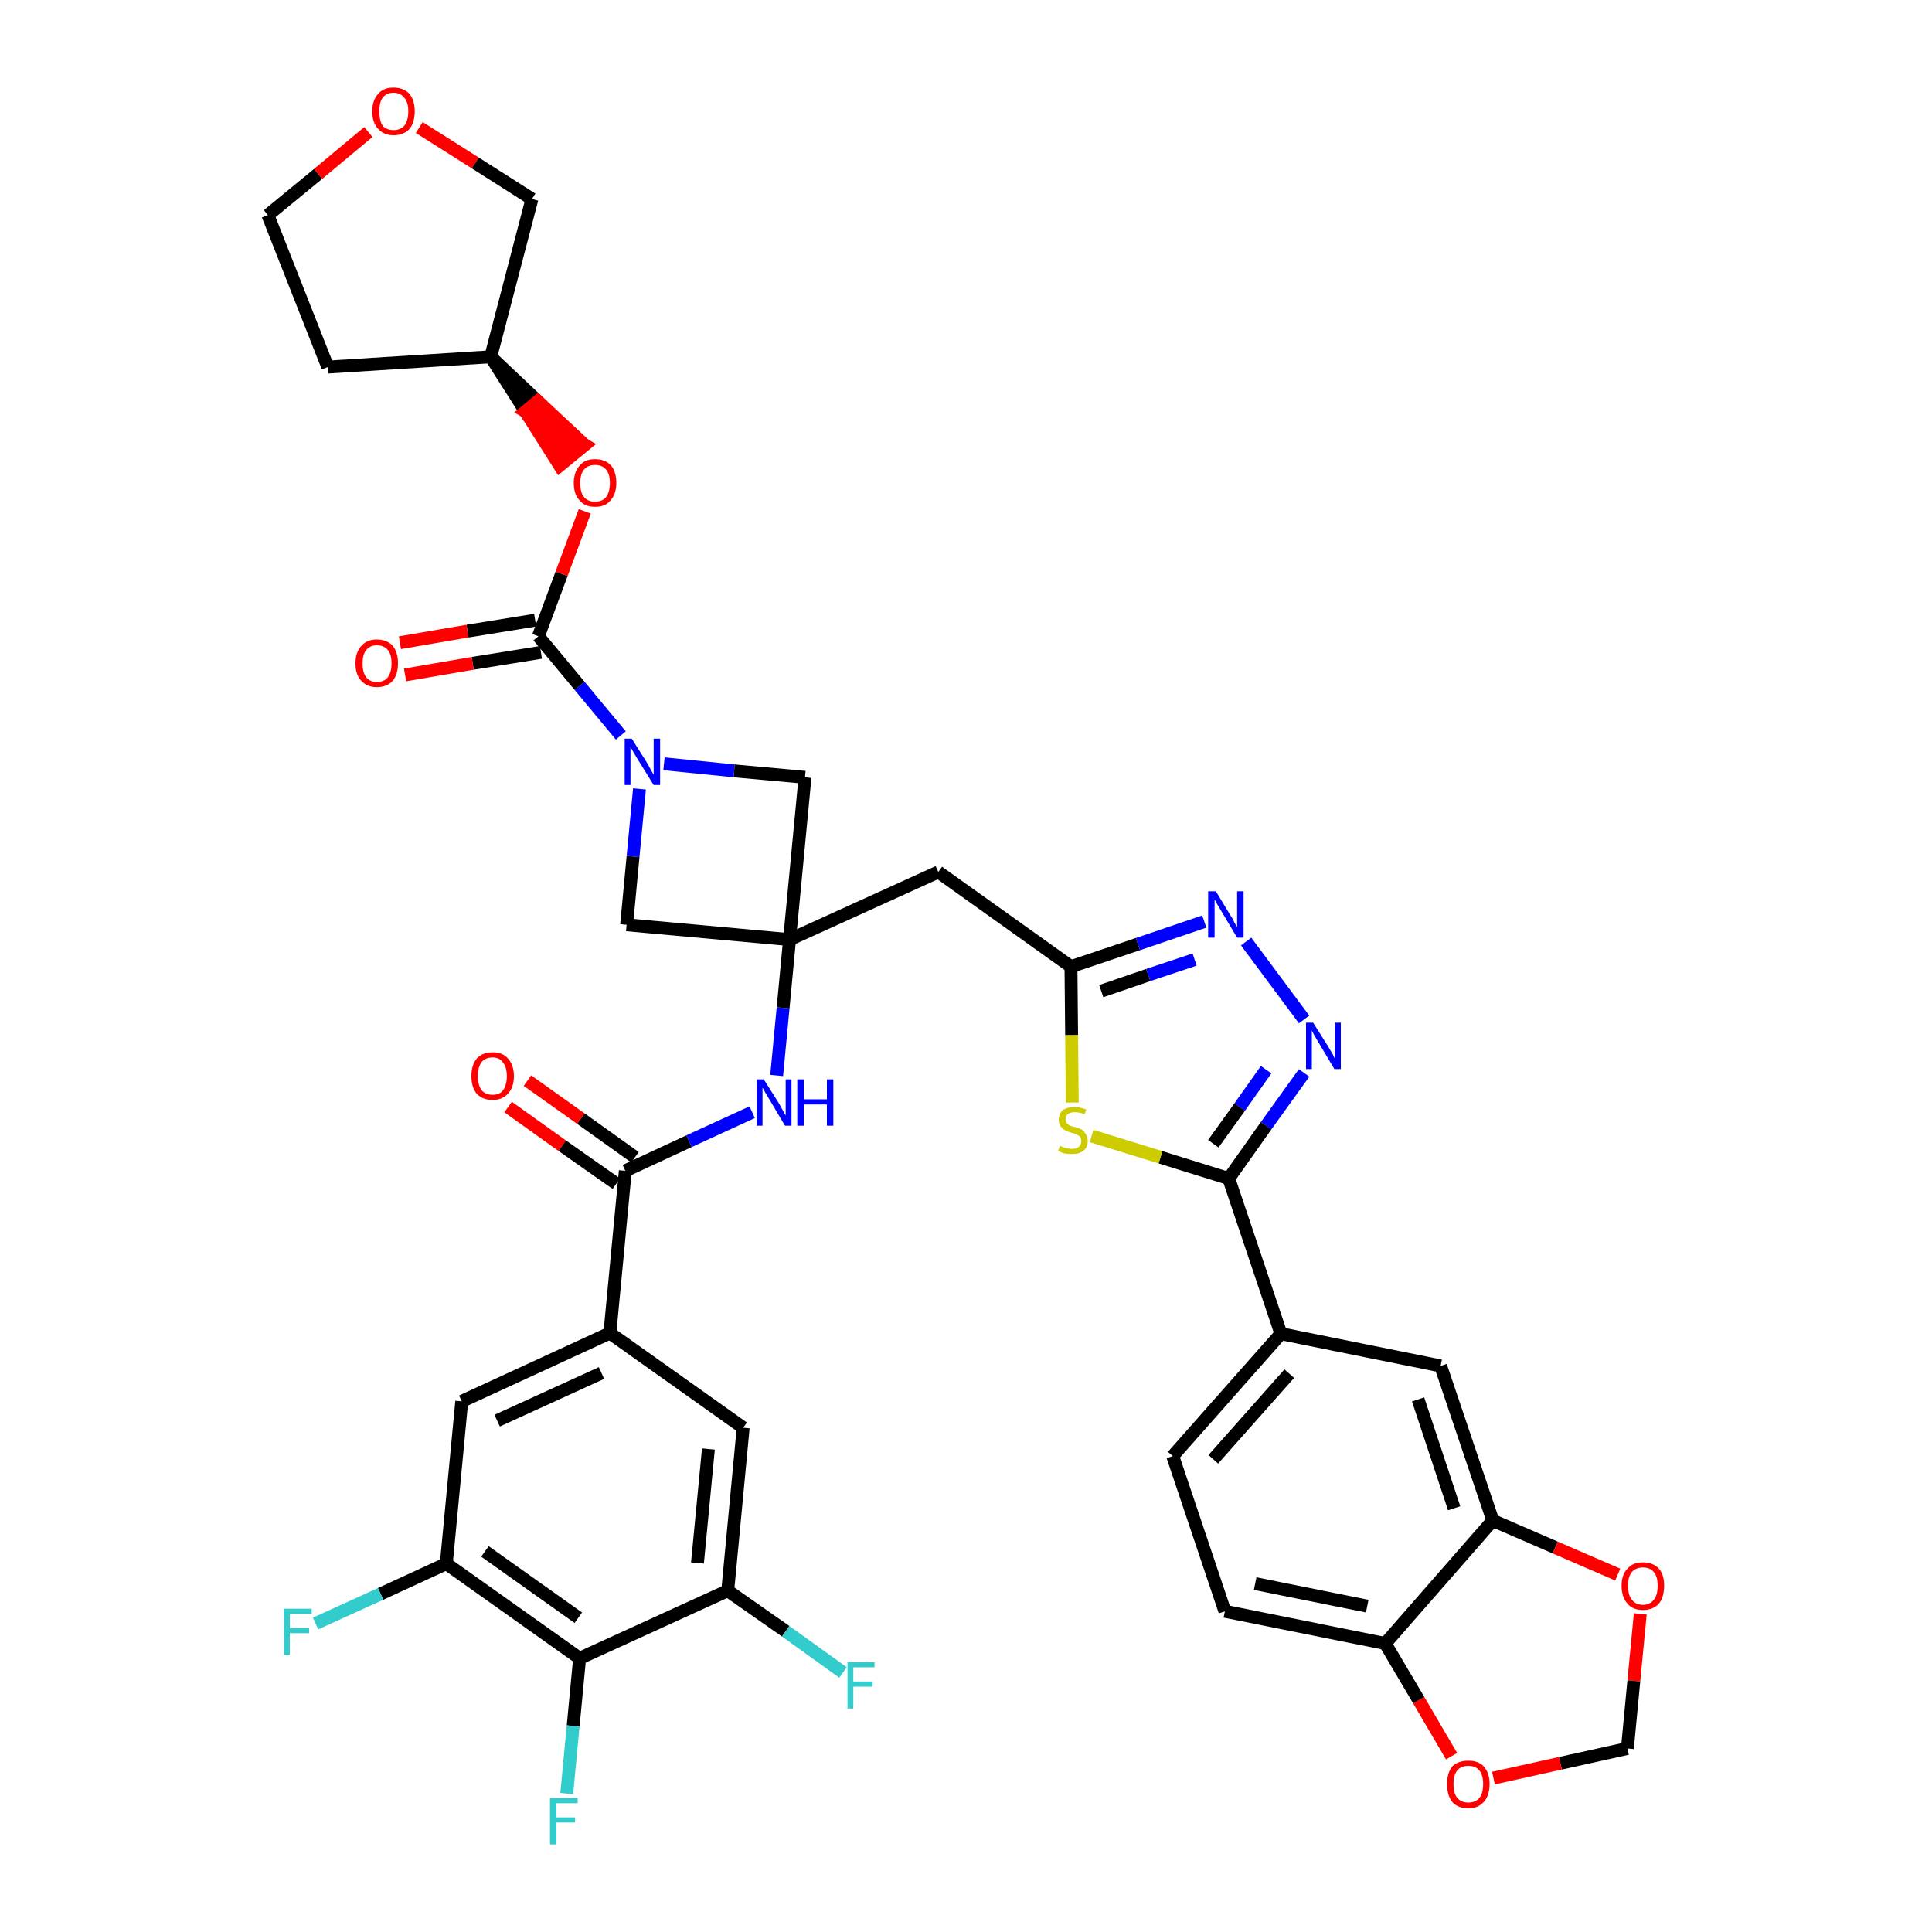 <?xml version='1.0' encoding='iso-8859-1'?>
<svg version='1.1' baseProfile='full'
              xmlns='http://www.w3.org/2000/svg'
                      xmlns:rdkit='http://www.rdkit.org/xml'
                      xmlns:xlink='http://www.w3.org/1999/xlink'
                  xml:space='preserve'
width='300px' height='300px' viewBox='0 0 300 300'>
<!-- END OF HEADER -->
<path class='bond-0 atom-0 atom-1' d='M 78.9,171.9 L 87.3,177.9' style='fill:none;fill-rule:evenodd;stroke:#FF0000;stroke-width:2.0px;stroke-linecap:butt;stroke-linejoin:miter;stroke-opacity:1' />
<path class='bond-0 atom-0 atom-1' d='M 87.3,177.9 L 95.7,183.8' style='fill:none;fill-rule:evenodd;stroke:#000000;stroke-width:2.0px;stroke-linecap:butt;stroke-linejoin:miter;stroke-opacity:1' />
<path class='bond-0 atom-0 atom-1' d='M 81.9,167.8 L 90.2,173.7' style='fill:none;fill-rule:evenodd;stroke:#FF0000;stroke-width:2.0px;stroke-linecap:butt;stroke-linejoin:miter;stroke-opacity:1' />
<path class='bond-0 atom-0 atom-1' d='M 90.2,173.7 L 98.6,179.7' style='fill:none;fill-rule:evenodd;stroke:#000000;stroke-width:2.0px;stroke-linecap:butt;stroke-linejoin:miter;stroke-opacity:1' />
<path class='bond-1 atom-1 atom-2' d='M 97.1,181.8 L 107.0,177.2' style='fill:none;fill-rule:evenodd;stroke:#000000;stroke-width:2.0px;stroke-linecap:butt;stroke-linejoin:miter;stroke-opacity:1' />
<path class='bond-1 atom-1 atom-2' d='M 107.0,177.2 L 116.8,172.7' style='fill:none;fill-rule:evenodd;stroke:#0000FF;stroke-width:2.0px;stroke-linecap:butt;stroke-linejoin:miter;stroke-opacity:1' />
<path class='bond-29 atom-1 atom-30' d='M 97.1,181.8 L 94.7,207.0' style='fill:none;fill-rule:evenodd;stroke:#000000;stroke-width:2.0px;stroke-linecap:butt;stroke-linejoin:miter;stroke-opacity:1' />
<path class='bond-2 atom-2 atom-3' d='M 120.6,167.0 L 121.6,156.5' style='fill:none;fill-rule:evenodd;stroke:#0000FF;stroke-width:2.0px;stroke-linecap:butt;stroke-linejoin:miter;stroke-opacity:1' />
<path class='bond-2 atom-2 atom-3' d='M 121.6,156.5 L 122.6,145.9' style='fill:none;fill-rule:evenodd;stroke:#000000;stroke-width:2.0px;stroke-linecap:butt;stroke-linejoin:miter;stroke-opacity:1' />
<path class='bond-3 atom-3 atom-4' d='M 122.6,145.9 L 145.7,135.4' style='fill:none;fill-rule:evenodd;stroke:#000000;stroke-width:2.0px;stroke-linecap:butt;stroke-linejoin:miter;stroke-opacity:1' />
<path class='bond-18 atom-3 atom-19' d='M 122.6,145.9 L 97.3,143.6' style='fill:none;fill-rule:evenodd;stroke:#000000;stroke-width:2.0px;stroke-linecap:butt;stroke-linejoin:miter;stroke-opacity:1' />
<path class='bond-38 atom-29 atom-3' d='M 125.0,120.7 L 122.6,145.9' style='fill:none;fill-rule:evenodd;stroke:#000000;stroke-width:2.0px;stroke-linecap:butt;stroke-linejoin:miter;stroke-opacity:1' />
<path class='bond-4 atom-4 atom-5' d='M 145.7,135.4 L 166.3,150.1' style='fill:none;fill-rule:evenodd;stroke:#000000;stroke-width:2.0px;stroke-linecap:butt;stroke-linejoin:miter;stroke-opacity:1' />
<path class='bond-5 atom-5 atom-6' d='M 166.3,150.1 L 176.7,146.6' style='fill:none;fill-rule:evenodd;stroke:#000000;stroke-width:2.0px;stroke-linecap:butt;stroke-linejoin:miter;stroke-opacity:1' />
<path class='bond-5 atom-5 atom-6' d='M 176.7,146.6 L 187.0,143.1' style='fill:none;fill-rule:evenodd;stroke:#0000FF;stroke-width:2.0px;stroke-linecap:butt;stroke-linejoin:miter;stroke-opacity:1' />
<path class='bond-5 atom-5 atom-6' d='M 171.0,153.9 L 178.3,151.4' style='fill:none;fill-rule:evenodd;stroke:#000000;stroke-width:2.0px;stroke-linecap:butt;stroke-linejoin:miter;stroke-opacity:1' />
<path class='bond-5 atom-5 atom-6' d='M 178.3,151.4 L 185.5,149.0' style='fill:none;fill-rule:evenodd;stroke:#0000FF;stroke-width:2.0px;stroke-linecap:butt;stroke-linejoin:miter;stroke-opacity:1' />
<path class='bond-40 atom-18 atom-5' d='M 166.5,171.2 L 166.4,160.7' style='fill:none;fill-rule:evenodd;stroke:#CCCC00;stroke-width:2.0px;stroke-linecap:butt;stroke-linejoin:miter;stroke-opacity:1' />
<path class='bond-40 atom-18 atom-5' d='M 166.4,160.7 L 166.3,150.1' style='fill:none;fill-rule:evenodd;stroke:#000000;stroke-width:2.0px;stroke-linecap:butt;stroke-linejoin:miter;stroke-opacity:1' />
<path class='bond-6 atom-6 atom-7' d='M 193.5,146.2 L 202.5,158.3' style='fill:none;fill-rule:evenodd;stroke:#0000FF;stroke-width:2.0px;stroke-linecap:butt;stroke-linejoin:miter;stroke-opacity:1' />
<path class='bond-7 atom-7 atom-8' d='M 202.5,166.6 L 196.6,174.8' style='fill:none;fill-rule:evenodd;stroke:#0000FF;stroke-width:2.0px;stroke-linecap:butt;stroke-linejoin:miter;stroke-opacity:1' />
<path class='bond-7 atom-7 atom-8' d='M 196.6,174.8 L 190.8,183.0' style='fill:none;fill-rule:evenodd;stroke:#000000;stroke-width:2.0px;stroke-linecap:butt;stroke-linejoin:miter;stroke-opacity:1' />
<path class='bond-7 atom-7 atom-8' d='M 196.6,166.1 L 192.5,171.9' style='fill:none;fill-rule:evenodd;stroke:#0000FF;stroke-width:2.0px;stroke-linecap:butt;stroke-linejoin:miter;stroke-opacity:1' />
<path class='bond-7 atom-7 atom-8' d='M 192.5,171.9 L 188.4,177.6' style='fill:none;fill-rule:evenodd;stroke:#000000;stroke-width:2.0px;stroke-linecap:butt;stroke-linejoin:miter;stroke-opacity:1' />
<path class='bond-8 atom-8 atom-9' d='M 190.8,183.0 L 198.9,207.1' style='fill:none;fill-rule:evenodd;stroke:#000000;stroke-width:2.0px;stroke-linecap:butt;stroke-linejoin:miter;stroke-opacity:1' />
<path class='bond-17 atom-8 atom-18' d='M 190.8,183.0 L 180.2,179.7' style='fill:none;fill-rule:evenodd;stroke:#000000;stroke-width:2.0px;stroke-linecap:butt;stroke-linejoin:miter;stroke-opacity:1' />
<path class='bond-17 atom-8 atom-18' d='M 180.2,179.7 L 169.5,176.4' style='fill:none;fill-rule:evenodd;stroke:#CCCC00;stroke-width:2.0px;stroke-linecap:butt;stroke-linejoin:miter;stroke-opacity:1' />
<path class='bond-9 atom-9 atom-10' d='M 198.9,207.1 L 182.1,226.1' style='fill:none;fill-rule:evenodd;stroke:#000000;stroke-width:2.0px;stroke-linecap:butt;stroke-linejoin:miter;stroke-opacity:1' />
<path class='bond-9 atom-9 atom-10' d='M 200.2,213.3 L 188.4,226.6' style='fill:none;fill-rule:evenodd;stroke:#000000;stroke-width:2.0px;stroke-linecap:butt;stroke-linejoin:miter;stroke-opacity:1' />
<path class='bond-42 atom-14 atom-9' d='M 223.7,212.1 L 198.9,207.1' style='fill:none;fill-rule:evenodd;stroke:#000000;stroke-width:2.0px;stroke-linecap:butt;stroke-linejoin:miter;stroke-opacity:1' />
<path class='bond-10 atom-10 atom-11' d='M 182.1,226.1 L 190.2,250.2' style='fill:none;fill-rule:evenodd;stroke:#000000;stroke-width:2.0px;stroke-linecap:butt;stroke-linejoin:miter;stroke-opacity:1' />
<path class='bond-11 atom-11 atom-12' d='M 190.2,250.2 L 215.1,255.2' style='fill:none;fill-rule:evenodd;stroke:#000000;stroke-width:2.0px;stroke-linecap:butt;stroke-linejoin:miter;stroke-opacity:1' />
<path class='bond-11 atom-11 atom-12' d='M 194.9,245.9 L 212.3,249.4' style='fill:none;fill-rule:evenodd;stroke:#000000;stroke-width:2.0px;stroke-linecap:butt;stroke-linejoin:miter;stroke-opacity:1' />
<path class='bond-12 atom-12 atom-13' d='M 215.1,255.2 L 231.8,236.1' style='fill:none;fill-rule:evenodd;stroke:#000000;stroke-width:2.0px;stroke-linecap:butt;stroke-linejoin:miter;stroke-opacity:1' />
<path class='bond-43 atom-17 atom-12' d='M 225.4,272.7 L 220.3,264.0' style='fill:none;fill-rule:evenodd;stroke:#FF0000;stroke-width:2.0px;stroke-linecap:butt;stroke-linejoin:miter;stroke-opacity:1' />
<path class='bond-43 atom-17 atom-12' d='M 220.3,264.0 L 215.1,255.2' style='fill:none;fill-rule:evenodd;stroke:#000000;stroke-width:2.0px;stroke-linecap:butt;stroke-linejoin:miter;stroke-opacity:1' />
<path class='bond-13 atom-13 atom-14' d='M 231.8,236.1 L 223.7,212.1' style='fill:none;fill-rule:evenodd;stroke:#000000;stroke-width:2.0px;stroke-linecap:butt;stroke-linejoin:miter;stroke-opacity:1' />
<path class='bond-13 atom-13 atom-14' d='M 225.8,234.2 L 220.2,217.3' style='fill:none;fill-rule:evenodd;stroke:#000000;stroke-width:2.0px;stroke-linecap:butt;stroke-linejoin:miter;stroke-opacity:1' />
<path class='bond-14 atom-13 atom-15' d='M 231.8,236.1 L 241.5,240.3' style='fill:none;fill-rule:evenodd;stroke:#000000;stroke-width:2.0px;stroke-linecap:butt;stroke-linejoin:miter;stroke-opacity:1' />
<path class='bond-14 atom-13 atom-15' d='M 241.5,240.3 L 251.2,244.5' style='fill:none;fill-rule:evenodd;stroke:#FF0000;stroke-width:2.0px;stroke-linecap:butt;stroke-linejoin:miter;stroke-opacity:1' />
<path class='bond-15 atom-15 atom-16' d='M 254.7,250.6 L 253.7,261.0' style='fill:none;fill-rule:evenodd;stroke:#FF0000;stroke-width:2.0px;stroke-linecap:butt;stroke-linejoin:miter;stroke-opacity:1' />
<path class='bond-15 atom-15 atom-16' d='M 253.7,261.0 L 252.7,271.5' style='fill:none;fill-rule:evenodd;stroke:#000000;stroke-width:2.0px;stroke-linecap:butt;stroke-linejoin:miter;stroke-opacity:1' />
<path class='bond-16 atom-16 atom-17' d='M 252.7,271.5 L 242.3,273.8' style='fill:none;fill-rule:evenodd;stroke:#000000;stroke-width:2.0px;stroke-linecap:butt;stroke-linejoin:miter;stroke-opacity:1' />
<path class='bond-16 atom-16 atom-17' d='M 242.3,273.8 L 231.9,276.1' style='fill:none;fill-rule:evenodd;stroke:#FF0000;stroke-width:2.0px;stroke-linecap:butt;stroke-linejoin:miter;stroke-opacity:1' />
<path class='bond-19 atom-19 atom-20' d='M 97.3,143.6 L 98.3,133.0' style='fill:none;fill-rule:evenodd;stroke:#000000;stroke-width:2.0px;stroke-linecap:butt;stroke-linejoin:miter;stroke-opacity:1' />
<path class='bond-19 atom-19 atom-20' d='M 98.3,133.0 L 99.3,122.5' style='fill:none;fill-rule:evenodd;stroke:#0000FF;stroke-width:2.0px;stroke-linecap:butt;stroke-linejoin:miter;stroke-opacity:1' />
<path class='bond-20 atom-20 atom-21' d='M 96.4,114.2 L 90.0,106.5' style='fill:none;fill-rule:evenodd;stroke:#0000FF;stroke-width:2.0px;stroke-linecap:butt;stroke-linejoin:miter;stroke-opacity:1' />
<path class='bond-20 atom-20 atom-21' d='M 90.0,106.5 L 83.6,98.8' style='fill:none;fill-rule:evenodd;stroke:#000000;stroke-width:2.0px;stroke-linecap:butt;stroke-linejoin:miter;stroke-opacity:1' />
<path class='bond-28 atom-20 atom-29' d='M 103.1,118.6 L 114.0,119.7' style='fill:none;fill-rule:evenodd;stroke:#0000FF;stroke-width:2.0px;stroke-linecap:butt;stroke-linejoin:miter;stroke-opacity:1' />
<path class='bond-28 atom-20 atom-29' d='M 114.0,119.7 L 125.0,120.7' style='fill:none;fill-rule:evenodd;stroke:#000000;stroke-width:2.0px;stroke-linecap:butt;stroke-linejoin:miter;stroke-opacity:1' />
<path class='bond-21 atom-21 atom-22' d='M 83.1,96.3 L 72.6,98.0' style='fill:none;fill-rule:evenodd;stroke:#000000;stroke-width:2.0px;stroke-linecap:butt;stroke-linejoin:miter;stroke-opacity:1' />
<path class='bond-21 atom-21 atom-22' d='M 72.6,98.0 L 62.1,99.8' style='fill:none;fill-rule:evenodd;stroke:#FF0000;stroke-width:2.0px;stroke-linecap:butt;stroke-linejoin:miter;stroke-opacity:1' />
<path class='bond-21 atom-21 atom-22' d='M 84.0,101.3 L 73.4,103.0' style='fill:none;fill-rule:evenodd;stroke:#000000;stroke-width:2.0px;stroke-linecap:butt;stroke-linejoin:miter;stroke-opacity:1' />
<path class='bond-21 atom-21 atom-22' d='M 73.4,103.0 L 62.9,104.8' style='fill:none;fill-rule:evenodd;stroke:#FF0000;stroke-width:2.0px;stroke-linecap:butt;stroke-linejoin:miter;stroke-opacity:1' />
<path class='bond-22 atom-21 atom-23' d='M 83.6,98.8 L 87.2,89.1' style='fill:none;fill-rule:evenodd;stroke:#000000;stroke-width:2.0px;stroke-linecap:butt;stroke-linejoin:miter;stroke-opacity:1' />
<path class='bond-22 atom-21 atom-23' d='M 87.2,89.1 L 90.8,79.4' style='fill:none;fill-rule:evenodd;stroke:#FF0000;stroke-width:2.0px;stroke-linecap:butt;stroke-linejoin:miter;stroke-opacity:1' />
<path class='bond-23 atom-24 atom-23' d='M 76.2,55.4 L 81.6,63.9 L 83.5,62.3 Z' style='fill:#000000;fill-rule:evenodd;fill-opacity:1;stroke:#000000;stroke-width:2.0px;stroke-linecap:butt;stroke-linejoin:miter;stroke-opacity:1;' />
<path class='bond-23 atom-24 atom-23' d='M 81.6,63.9 L 90.8,69.1 L 86.9,72.3 Z' style='fill:#FF0000;fill-rule:evenodd;fill-opacity:1;stroke:#FF0000;stroke-width:2.0px;stroke-linecap:butt;stroke-linejoin:miter;stroke-opacity:1;' />
<path class='bond-23 atom-24 atom-23' d='M 81.6,63.9 L 83.5,62.3 L 90.8,69.1 Z' style='fill:#FF0000;fill-rule:evenodd;fill-opacity:1;stroke:#FF0000;stroke-width:2.0px;stroke-linecap:butt;stroke-linejoin:miter;stroke-opacity:1;' />
<path class='bond-24 atom-24 atom-25' d='M 76.2,55.4 L 50.9,57.0' style='fill:none;fill-rule:evenodd;stroke:#000000;stroke-width:2.0px;stroke-linecap:butt;stroke-linejoin:miter;stroke-opacity:1' />
<path class='bond-41 atom-28 atom-24' d='M 82.6,30.9 L 76.2,55.4' style='fill:none;fill-rule:evenodd;stroke:#000000;stroke-width:2.0px;stroke-linecap:butt;stroke-linejoin:miter;stroke-opacity:1' />
<path class='bond-25 atom-25 atom-26' d='M 50.9,57.0 L 41.6,33.4' style='fill:none;fill-rule:evenodd;stroke:#000000;stroke-width:2.0px;stroke-linecap:butt;stroke-linejoin:miter;stroke-opacity:1' />
<path class='bond-26 atom-26 atom-27' d='M 41.6,33.4 L 49.4,27.0' style='fill:none;fill-rule:evenodd;stroke:#000000;stroke-width:2.0px;stroke-linecap:butt;stroke-linejoin:miter;stroke-opacity:1' />
<path class='bond-26 atom-26 atom-27' d='M 49.4,27.0 L 57.2,20.5' style='fill:none;fill-rule:evenodd;stroke:#FF0000;stroke-width:2.0px;stroke-linecap:butt;stroke-linejoin:miter;stroke-opacity:1' />
<path class='bond-27 atom-27 atom-28' d='M 65.1,19.8 L 73.8,25.3' style='fill:none;fill-rule:evenodd;stroke:#FF0000;stroke-width:2.0px;stroke-linecap:butt;stroke-linejoin:miter;stroke-opacity:1' />
<path class='bond-27 atom-27 atom-28' d='M 73.8,25.3 L 82.6,30.9' style='fill:none;fill-rule:evenodd;stroke:#000000;stroke-width:2.0px;stroke-linecap:butt;stroke-linejoin:miter;stroke-opacity:1' />
<path class='bond-30 atom-30 atom-31' d='M 94.7,207.0 L 71.7,217.6' style='fill:none;fill-rule:evenodd;stroke:#000000;stroke-width:2.0px;stroke-linecap:butt;stroke-linejoin:miter;stroke-opacity:1' />
<path class='bond-30 atom-30 atom-31' d='M 93.4,213.2 L 77.2,220.6' style='fill:none;fill-rule:evenodd;stroke:#000000;stroke-width:2.0px;stroke-linecap:butt;stroke-linejoin:miter;stroke-opacity:1' />
<path class='bond-39 atom-38 atom-30' d='M 115.4,221.7 L 94.7,207.0' style='fill:none;fill-rule:evenodd;stroke:#000000;stroke-width:2.0px;stroke-linecap:butt;stroke-linejoin:miter;stroke-opacity:1' />
<path class='bond-31 atom-31 atom-32' d='M 71.7,217.6 L 69.3,242.8' style='fill:none;fill-rule:evenodd;stroke:#000000;stroke-width:2.0px;stroke-linecap:butt;stroke-linejoin:miter;stroke-opacity:1' />
<path class='bond-32 atom-32 atom-33' d='M 69.3,242.8 L 59.1,247.5' style='fill:none;fill-rule:evenodd;stroke:#000000;stroke-width:2.0px;stroke-linecap:butt;stroke-linejoin:miter;stroke-opacity:1' />
<path class='bond-32 atom-32 atom-33' d='M 59.1,247.5 L 49.0,252.1' style='fill:none;fill-rule:evenodd;stroke:#33CCCC;stroke-width:2.0px;stroke-linecap:butt;stroke-linejoin:miter;stroke-opacity:1' />
<path class='bond-33 atom-32 atom-34' d='M 69.3,242.8 L 90.0,257.5' style='fill:none;fill-rule:evenodd;stroke:#000000;stroke-width:2.0px;stroke-linecap:butt;stroke-linejoin:miter;stroke-opacity:1' />
<path class='bond-33 atom-32 atom-34' d='M 75.3,240.9 L 89.8,251.2' style='fill:none;fill-rule:evenodd;stroke:#000000;stroke-width:2.0px;stroke-linecap:butt;stroke-linejoin:miter;stroke-opacity:1' />
<path class='bond-34 atom-34 atom-35' d='M 90.0,257.5 L 89.0,268.0' style='fill:none;fill-rule:evenodd;stroke:#000000;stroke-width:2.0px;stroke-linecap:butt;stroke-linejoin:miter;stroke-opacity:1' />
<path class='bond-34 atom-34 atom-35' d='M 89.0,268.0 L 88.0,278.5' style='fill:none;fill-rule:evenodd;stroke:#33CCCC;stroke-width:2.0px;stroke-linecap:butt;stroke-linejoin:miter;stroke-opacity:1' />
<path class='bond-35 atom-34 atom-36' d='M 90.0,257.5 L 113.0,247.0' style='fill:none;fill-rule:evenodd;stroke:#000000;stroke-width:2.0px;stroke-linecap:butt;stroke-linejoin:miter;stroke-opacity:1' />
<path class='bond-36 atom-36 atom-37' d='M 113.0,247.0 L 122.0,253.3' style='fill:none;fill-rule:evenodd;stroke:#000000;stroke-width:2.0px;stroke-linecap:butt;stroke-linejoin:miter;stroke-opacity:1' />
<path class='bond-36 atom-36 atom-37' d='M 122.0,253.3 L 130.9,259.7' style='fill:none;fill-rule:evenodd;stroke:#33CCCC;stroke-width:2.0px;stroke-linecap:butt;stroke-linejoin:miter;stroke-opacity:1' />
<path class='bond-37 atom-36 atom-38' d='M 113.0,247.0 L 115.4,221.7' style='fill:none;fill-rule:evenodd;stroke:#000000;stroke-width:2.0px;stroke-linecap:butt;stroke-linejoin:miter;stroke-opacity:1' />
<path class='bond-37 atom-36 atom-38' d='M 108.3,242.7 L 110.0,225.0' style='fill:none;fill-rule:evenodd;stroke:#000000;stroke-width:2.0px;stroke-linecap:butt;stroke-linejoin:miter;stroke-opacity:1' />
<path  class='atom-0' d='M 73.2 167.1
Q 73.2 165.4, 74.0 164.4
Q 74.9 163.4, 76.5 163.4
Q 78.1 163.4, 78.9 164.4
Q 79.8 165.4, 79.8 167.1
Q 79.8 168.8, 78.9 169.8
Q 78.0 170.8, 76.5 170.8
Q 74.9 170.8, 74.0 169.8
Q 73.2 168.8, 73.2 167.1
M 76.5 170.0
Q 77.6 170.0, 78.1 169.3
Q 78.7 168.5, 78.7 167.1
Q 78.7 165.7, 78.1 165.0
Q 77.6 164.2, 76.5 164.2
Q 75.4 164.2, 74.8 164.9
Q 74.2 165.7, 74.2 167.1
Q 74.2 168.5, 74.8 169.3
Q 75.4 170.0, 76.5 170.0
' fill='#FF0000'/>
<path  class='atom-2' d='M 118.6 167.6
L 121.0 171.4
Q 121.2 171.8, 121.6 172.5
Q 121.9 173.1, 122.0 173.2
L 122.0 167.6
L 122.9 167.6
L 122.9 174.8
L 121.9 174.8
L 119.4 170.6
Q 119.1 170.1, 118.8 169.6
Q 118.5 169.0, 118.4 168.9
L 118.4 174.8
L 117.5 174.8
L 117.5 167.6
L 118.6 167.6
' fill='#0000FF'/>
<path  class='atom-2' d='M 123.8 167.6
L 124.8 167.6
L 124.8 170.7
L 128.4 170.7
L 128.4 167.6
L 129.4 167.6
L 129.4 174.8
L 128.4 174.8
L 128.4 171.5
L 124.8 171.5
L 124.8 174.8
L 123.8 174.8
L 123.8 167.6
' fill='#0000FF'/>
<path  class='atom-6' d='M 188.8 138.4
L 191.1 142.2
Q 191.4 142.6, 191.7 143.3
Q 192.1 143.9, 192.1 144.0
L 192.1 138.4
L 193.1 138.4
L 193.1 145.6
L 192.1 145.6
L 189.6 141.4
Q 189.3 140.9, 189.0 140.4
Q 188.7 139.8, 188.6 139.7
L 188.6 145.6
L 187.6 145.6
L 187.6 138.4
L 188.8 138.4
' fill='#0000FF'/>
<path  class='atom-7' d='M 203.9 158.8
L 206.3 162.6
Q 206.5 163.0, 206.9 163.6
Q 207.2 164.3, 207.3 164.4
L 207.3 158.8
L 208.2 158.8
L 208.2 166.0
L 207.2 166.0
L 204.7 161.8
Q 204.4 161.3, 204.1 160.8
Q 203.8 160.2, 203.7 160.0
L 203.7 166.0
L 202.8 166.0
L 202.8 158.8
L 203.9 158.8
' fill='#0000FF'/>
<path  class='atom-15' d='M 251.8 246.2
Q 251.8 244.5, 252.7 243.6
Q 253.5 242.6, 255.1 242.6
Q 256.7 242.6, 257.6 243.6
Q 258.4 244.5, 258.4 246.2
Q 258.4 248.0, 257.6 249.0
Q 256.7 250.0, 255.1 250.0
Q 253.5 250.0, 252.7 249.0
Q 251.8 248.0, 251.8 246.2
M 255.1 249.2
Q 256.2 249.2, 256.8 248.4
Q 257.4 247.7, 257.4 246.2
Q 257.4 244.8, 256.8 244.1
Q 256.2 243.4, 255.1 243.4
Q 254.0 243.4, 253.4 244.1
Q 252.8 244.8, 252.8 246.2
Q 252.8 247.7, 253.4 248.4
Q 254.0 249.2, 255.1 249.2
' fill='#FF0000'/>
<path  class='atom-17' d='M 224.7 277.0
Q 224.7 275.3, 225.5 274.3
Q 226.4 273.4, 228.0 273.4
Q 229.6 273.4, 230.4 274.3
Q 231.3 275.3, 231.3 277.0
Q 231.3 278.8, 230.4 279.8
Q 229.5 280.8, 228.0 280.8
Q 226.4 280.8, 225.5 279.8
Q 224.7 278.8, 224.7 277.0
M 228.0 279.9
Q 229.1 279.9, 229.7 279.2
Q 230.3 278.5, 230.3 277.0
Q 230.3 275.6, 229.7 274.9
Q 229.1 274.2, 228.0 274.2
Q 226.9 274.2, 226.3 274.9
Q 225.7 275.6, 225.7 277.0
Q 225.7 278.5, 226.3 279.2
Q 226.9 279.9, 228.0 279.9
' fill='#FF0000'/>
<path  class='atom-18' d='M 164.6 177.9
Q 164.6 177.9, 165.0 178.1
Q 165.3 178.2, 165.7 178.3
Q 166.1 178.4, 166.4 178.4
Q 167.1 178.4, 167.5 178.1
Q 167.9 177.7, 167.9 177.2
Q 167.9 176.8, 167.7 176.5
Q 167.5 176.3, 167.2 176.2
Q 166.9 176.0, 166.4 175.9
Q 165.7 175.7, 165.4 175.5
Q 165.0 175.3, 164.7 174.9
Q 164.4 174.5, 164.4 173.9
Q 164.4 173.0, 165.0 172.4
Q 165.7 171.9, 166.9 171.9
Q 167.7 171.9, 168.7 172.3
L 168.4 173.0
Q 167.6 172.7, 166.9 172.7
Q 166.2 172.7, 165.8 173.0
Q 165.4 173.3, 165.5 173.8
Q 165.5 174.2, 165.6 174.4
Q 165.9 174.6, 166.1 174.8
Q 166.4 174.9, 166.9 175.0
Q 167.6 175.2, 168.0 175.4
Q 168.3 175.6, 168.6 176.1
Q 168.9 176.5, 168.9 177.2
Q 168.9 178.2, 168.2 178.7
Q 167.6 179.2, 166.5 179.2
Q 165.8 179.2, 165.3 179.1
Q 164.9 179.0, 164.3 178.7
L 164.6 177.9
' fill='#CCCC00'/>
<path  class='atom-20' d='M 98.1 114.7
L 100.5 118.5
Q 100.7 118.9, 101.1 119.6
Q 101.5 120.3, 101.5 120.3
L 101.5 114.7
L 102.5 114.7
L 102.5 121.9
L 101.5 121.9
L 98.9 117.7
Q 98.6 117.2, 98.3 116.7
Q 98.0 116.1, 97.9 116.0
L 97.9 121.9
L 97.0 121.9
L 97.0 114.7
L 98.1 114.7
' fill='#0000FF'/>
<path  class='atom-22' d='M 55.2 103.0
Q 55.2 101.3, 56.1 100.3
Q 57.0 99.3, 58.5 99.3
Q 60.1 99.3, 61.0 100.3
Q 61.8 101.3, 61.8 103.0
Q 61.8 104.7, 61.0 105.7
Q 60.1 106.7, 58.5 106.7
Q 57.0 106.7, 56.1 105.7
Q 55.2 104.8, 55.2 103.0
M 58.5 105.9
Q 59.6 105.9, 60.2 105.2
Q 60.8 104.4, 60.8 103.0
Q 60.8 101.6, 60.2 100.9
Q 59.6 100.2, 58.5 100.2
Q 57.5 100.2, 56.9 100.9
Q 56.3 101.6, 56.3 103.0
Q 56.3 104.5, 56.9 105.2
Q 57.5 105.9, 58.5 105.9
' fill='#FF0000'/>
<path  class='atom-23' d='M 89.1 75.0
Q 89.1 73.3, 90.0 72.3
Q 90.8 71.3, 92.4 71.3
Q 94.0 71.3, 94.9 72.3
Q 95.7 73.3, 95.7 75.0
Q 95.7 76.7, 94.8 77.7
Q 94.0 78.7, 92.4 78.7
Q 90.8 78.7, 90.0 77.7
Q 89.1 76.8, 89.1 75.0
M 92.4 77.9
Q 93.5 77.9, 94.1 77.2
Q 94.7 76.4, 94.7 75.0
Q 94.7 73.6, 94.1 72.9
Q 93.5 72.2, 92.4 72.2
Q 91.3 72.2, 90.7 72.9
Q 90.1 73.6, 90.1 75.0
Q 90.1 76.5, 90.7 77.2
Q 91.3 77.9, 92.4 77.9
' fill='#FF0000'/>
<path  class='atom-27' d='M 57.8 17.3
Q 57.8 15.6, 58.7 14.6
Q 59.5 13.6, 61.1 13.6
Q 62.7 13.6, 63.6 14.6
Q 64.4 15.6, 64.4 17.3
Q 64.4 19.0, 63.6 20.0
Q 62.7 21.0, 61.1 21.0
Q 59.6 21.0, 58.7 20.0
Q 57.8 19.0, 57.8 17.3
M 61.1 20.2
Q 62.2 20.2, 62.8 19.5
Q 63.4 18.7, 63.4 17.3
Q 63.4 15.9, 62.8 15.2
Q 62.2 14.4, 61.1 14.4
Q 60.0 14.4, 59.4 15.2
Q 58.9 15.9, 58.9 17.3
Q 58.9 18.7, 59.4 19.5
Q 60.0 20.2, 61.1 20.2
' fill='#FF0000'/>
<path  class='atom-33' d='M 44.1 249.8
L 48.4 249.8
L 48.4 250.6
L 45.0 250.6
L 45.0 252.8
L 48.0 252.8
L 48.0 253.6
L 45.0 253.6
L 45.0 257.0
L 44.1 257.0
L 44.1 249.8
' fill='#33CCCC'/>
<path  class='atom-35' d='M 85.4 279.2
L 89.7 279.2
L 89.7 280.0
L 86.4 280.0
L 86.4 282.2
L 89.3 282.2
L 89.3 283.0
L 86.4 283.0
L 86.4 286.4
L 85.4 286.4
L 85.4 279.2
' fill='#33CCCC'/>
<path  class='atom-37' d='M 131.6 258.1
L 135.8 258.1
L 135.8 258.9
L 132.5 258.9
L 132.5 261.1
L 135.5 261.1
L 135.5 261.9
L 132.5 261.9
L 132.5 265.3
L 131.6 265.3
L 131.6 258.1
' fill='#33CCCC'/>
</svg>

